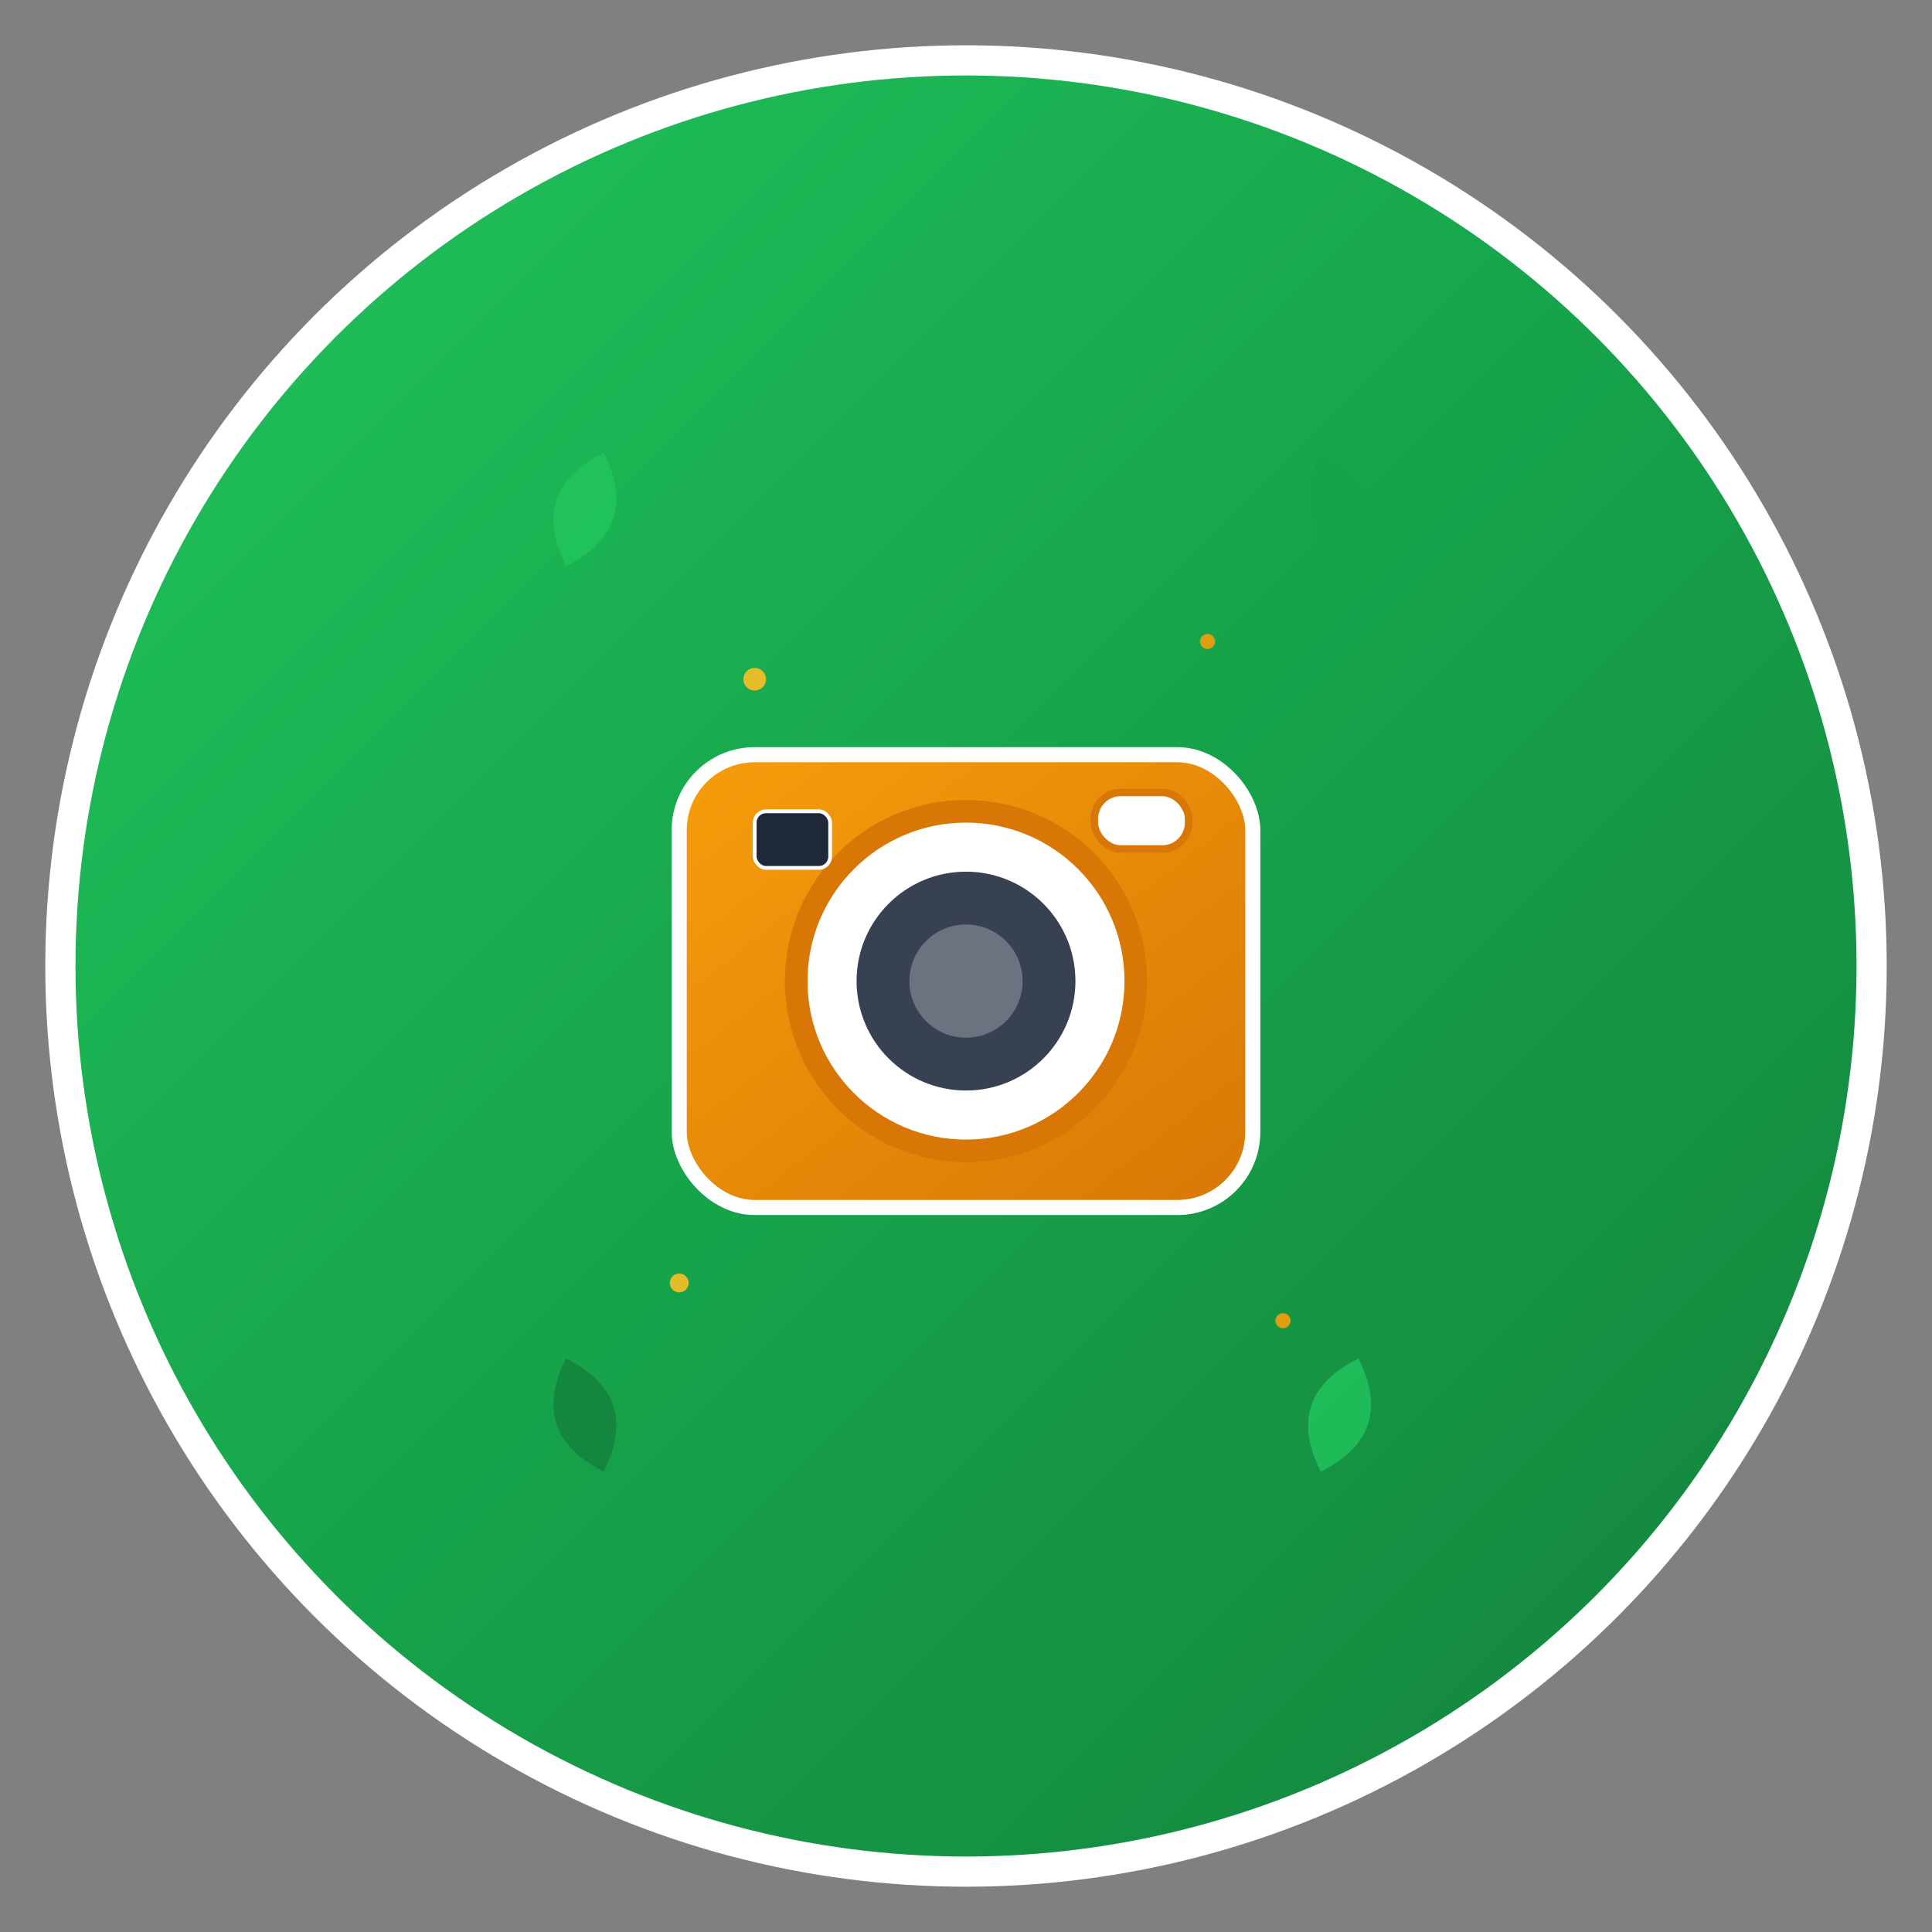 <svg width="512" height="512" viewBox="0 0 512 512" xmlns="http://www.w3.org/2000/svg">
  <rect x="0" y="0" width="512" height="512" fill="#808080" stroke="none"/>
  <!-- Gradient background -->
  <defs>
    <linearGradient id="bgGradient" x1="0%" y1="0%" x2="100%" y2="100%">
      <stop offset="0%" style="stop-color:#22c55e;stop-opacity:1" />
      <stop offset="50%" style="stop-color:#16a34a;stop-opacity:1" />
      <stop offset="100%" style="stop-color:#15803d;stop-opacity:1" />
    </linearGradient>
    <linearGradient id="cameraGradient" x1="0%" y1="0%" x2="100%" y2="100%">
      <stop offset="0%" style="stop-color:#f59e0b;stop-opacity:1" />
      <stop offset="100%" style="stop-color:#d97706;stop-opacity:1" />
    </linearGradient>
  </defs>
  
  <!-- Background circle -->
  <circle cx="256" cy="256" r="240" fill="url(#bgGradient)" stroke="#ffffff" stroke-width="8"/>
  
  <!-- Camera body -->
  <rect x="180" y="200" width="152" height="120" rx="20" fill="url(#cameraGradient)" stroke="#ffffff" stroke-width="4"/>
  
  <!-- Camera lens -->
  <circle cx="256" cy="260" r="45" fill="#ffffff" stroke="#d97706" stroke-width="6"/>
  <circle cx="256" cy="260" r="30" fill="#374151" stroke="#ffffff" stroke-width="2"/>
  <circle cx="256" cy="260" r="15" fill="#6b7280"/>
  
  <!-- Camera flash -->
  <rect x="290" y="210" width="25" height="15" rx="7" fill="#ffffff" stroke="#d97706" stroke-width="2"/>
  
  <!-- Viewfinder -->
  <rect x="200" y="215" width="20" height="15" rx="3" fill="#1f2937" stroke="#ffffff" stroke-width="1"/>
  
  <!-- Nature elements - leaves -->
  <path d="M150 150 Q140 130 160 120 Q170 140 150 150" fill="#22c55e" opacity="0.8"/>
  <path d="M360 150 Q370 130 350 120 Q340 140 360 150" fill="#16a34a" opacity="0.8"/>
  <path d="M150 360 Q140 380 160 390 Q170 370 150 360" fill="#15803d" opacity="0.8"/>
  <path d="M360 360 Q370 380 350 390 Q340 370 360 360" fill="#22c55e" opacity="0.8"/>
  
  <!-- Discovery sparkles -->
  <circle cx="200" cy="180" r="3" fill="#fbbf24" opacity="0.9"/>
  <circle cx="320" cy="170" r="2" fill="#f59e0b" opacity="0.9"/>
  <circle cx="180" cy="340" r="2.5" fill="#fbbf24" opacity="0.9"/>
  <circle cx="340" cy="350" r="2" fill="#f59e0b" opacity="0.9"/>
</svg>

